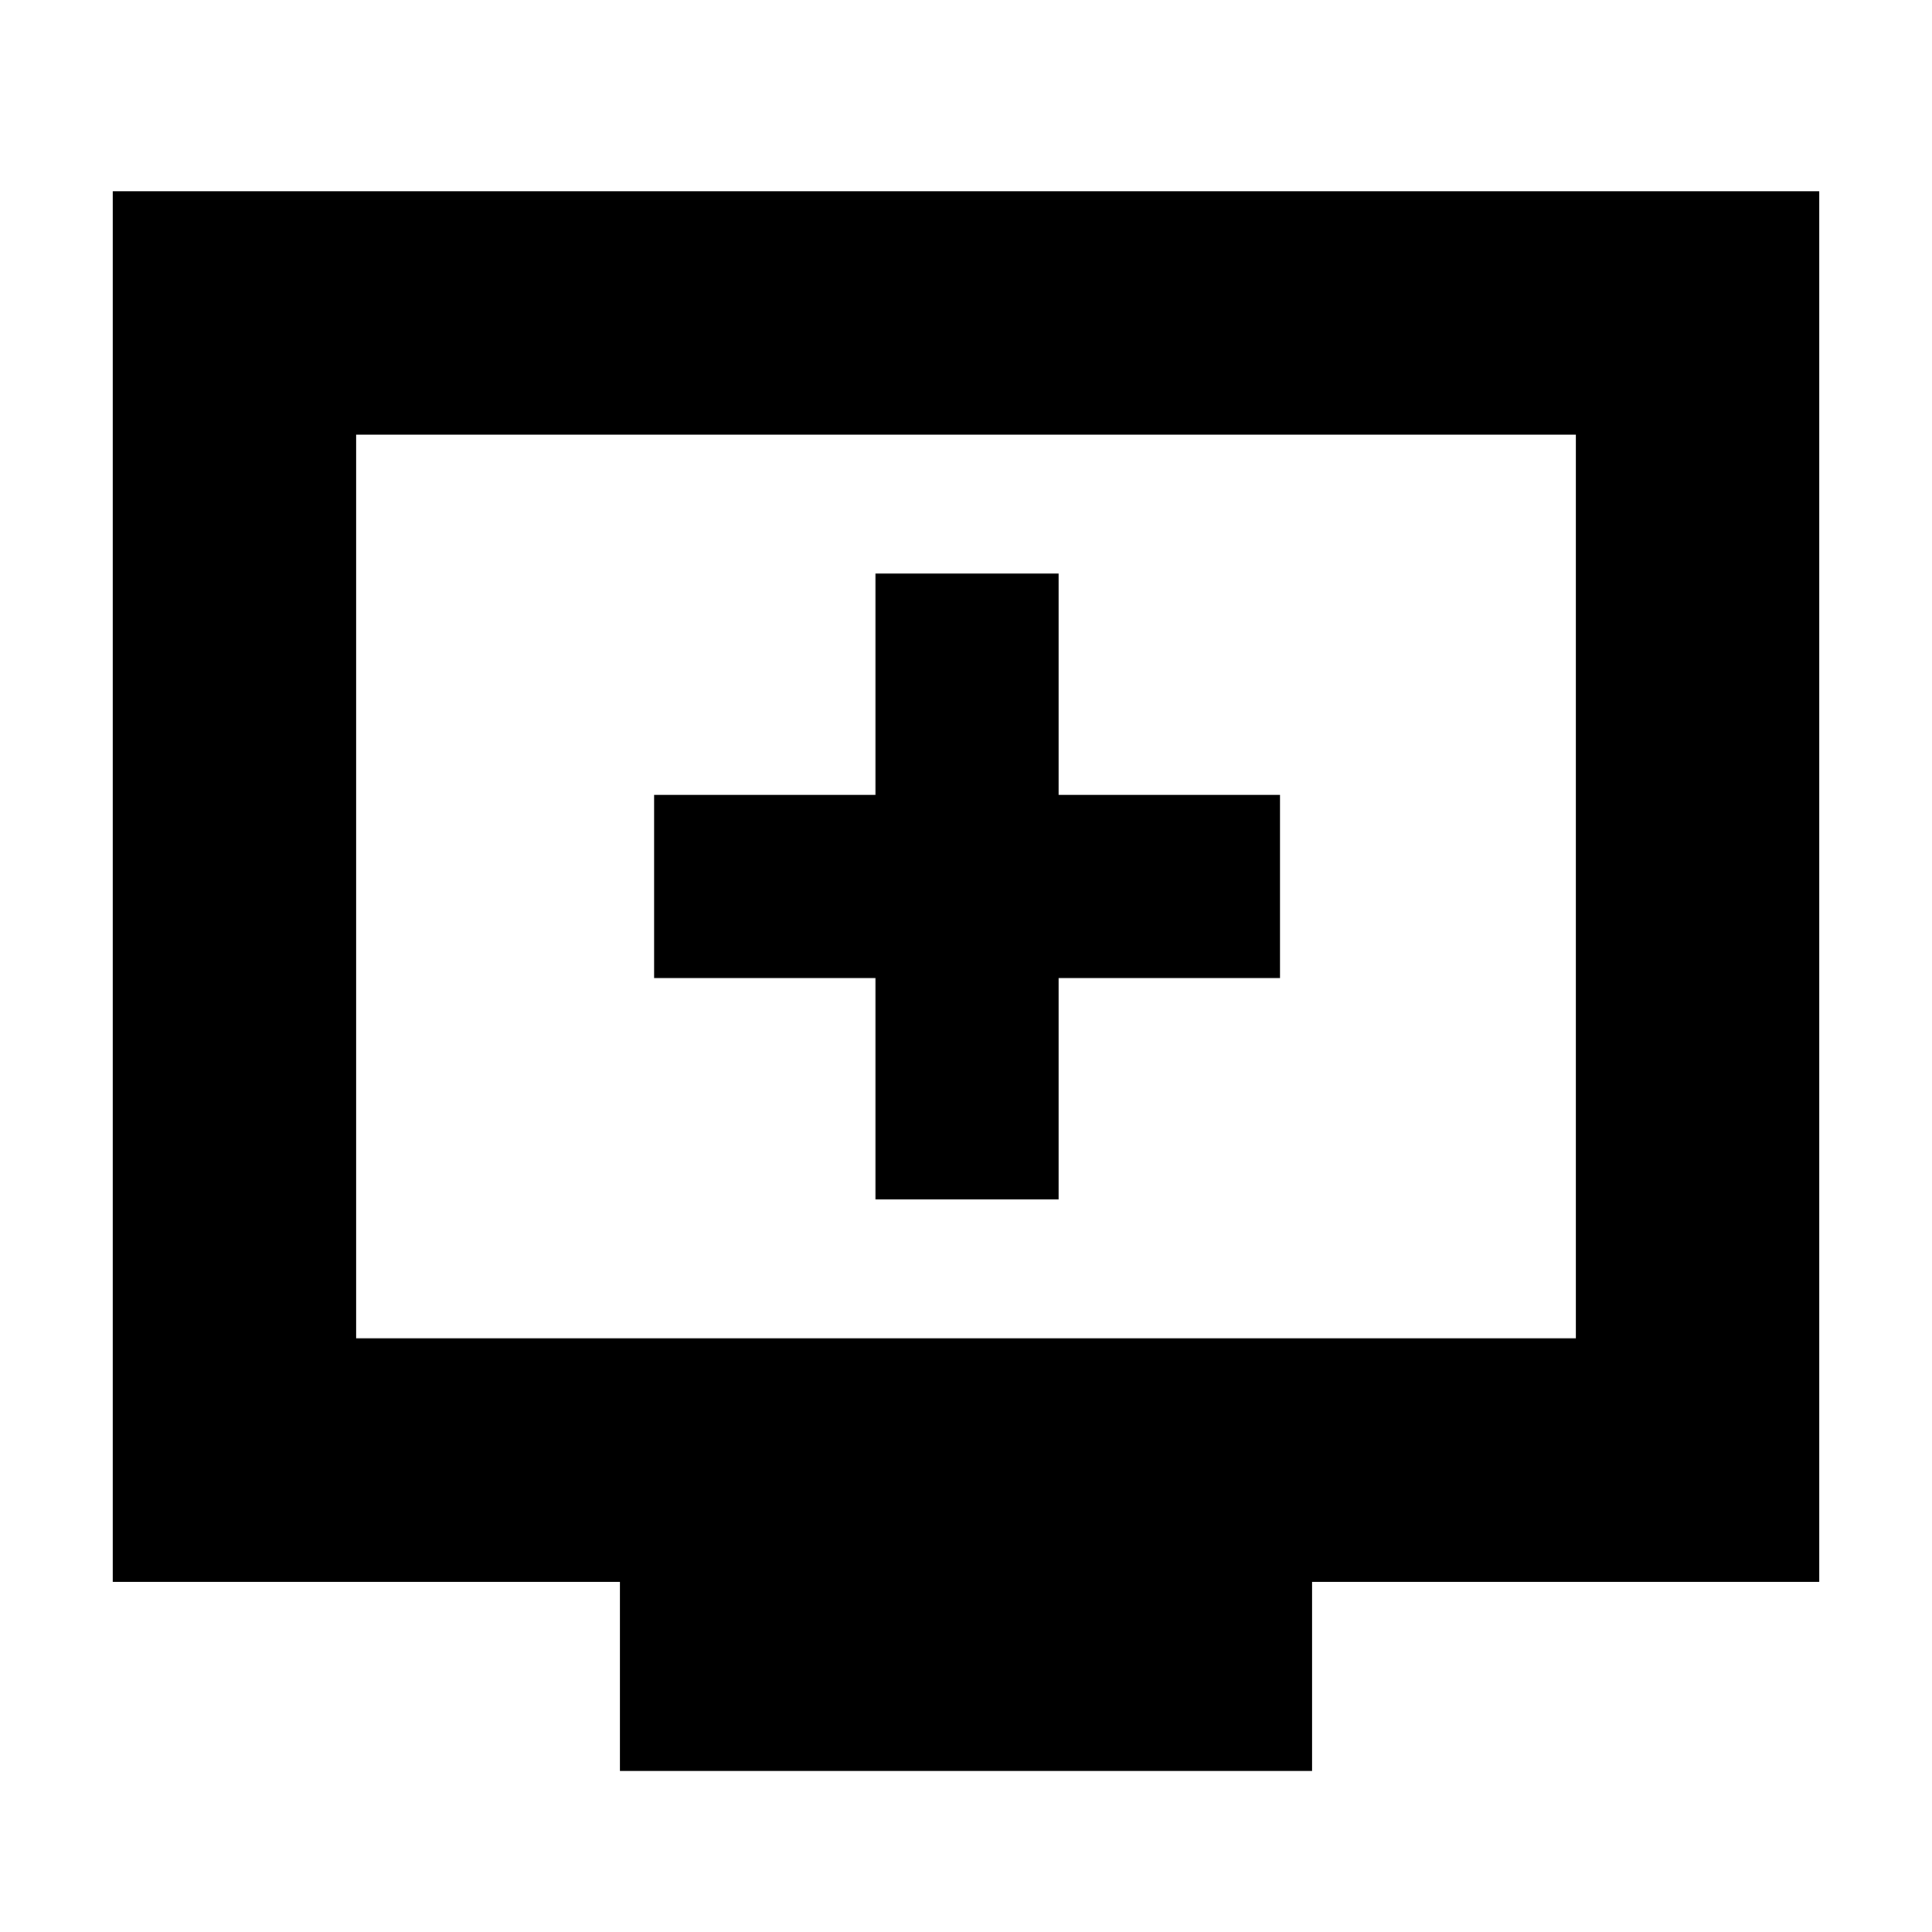 <svg xmlns="http://www.w3.org/2000/svg" height="24" width="24"><path d="M10.875 14.9H13.15V12.15H15.9V9.875H13.15V7.125H10.875V9.875H8.125V12.15H10.875ZM7.7 22V19.65H1.4V2.375H22.6V19.65H16.3V22ZM4.425 16.625H19.575V5.4H4.425ZM4.425 16.625V5.4V16.625Z"/></svg>